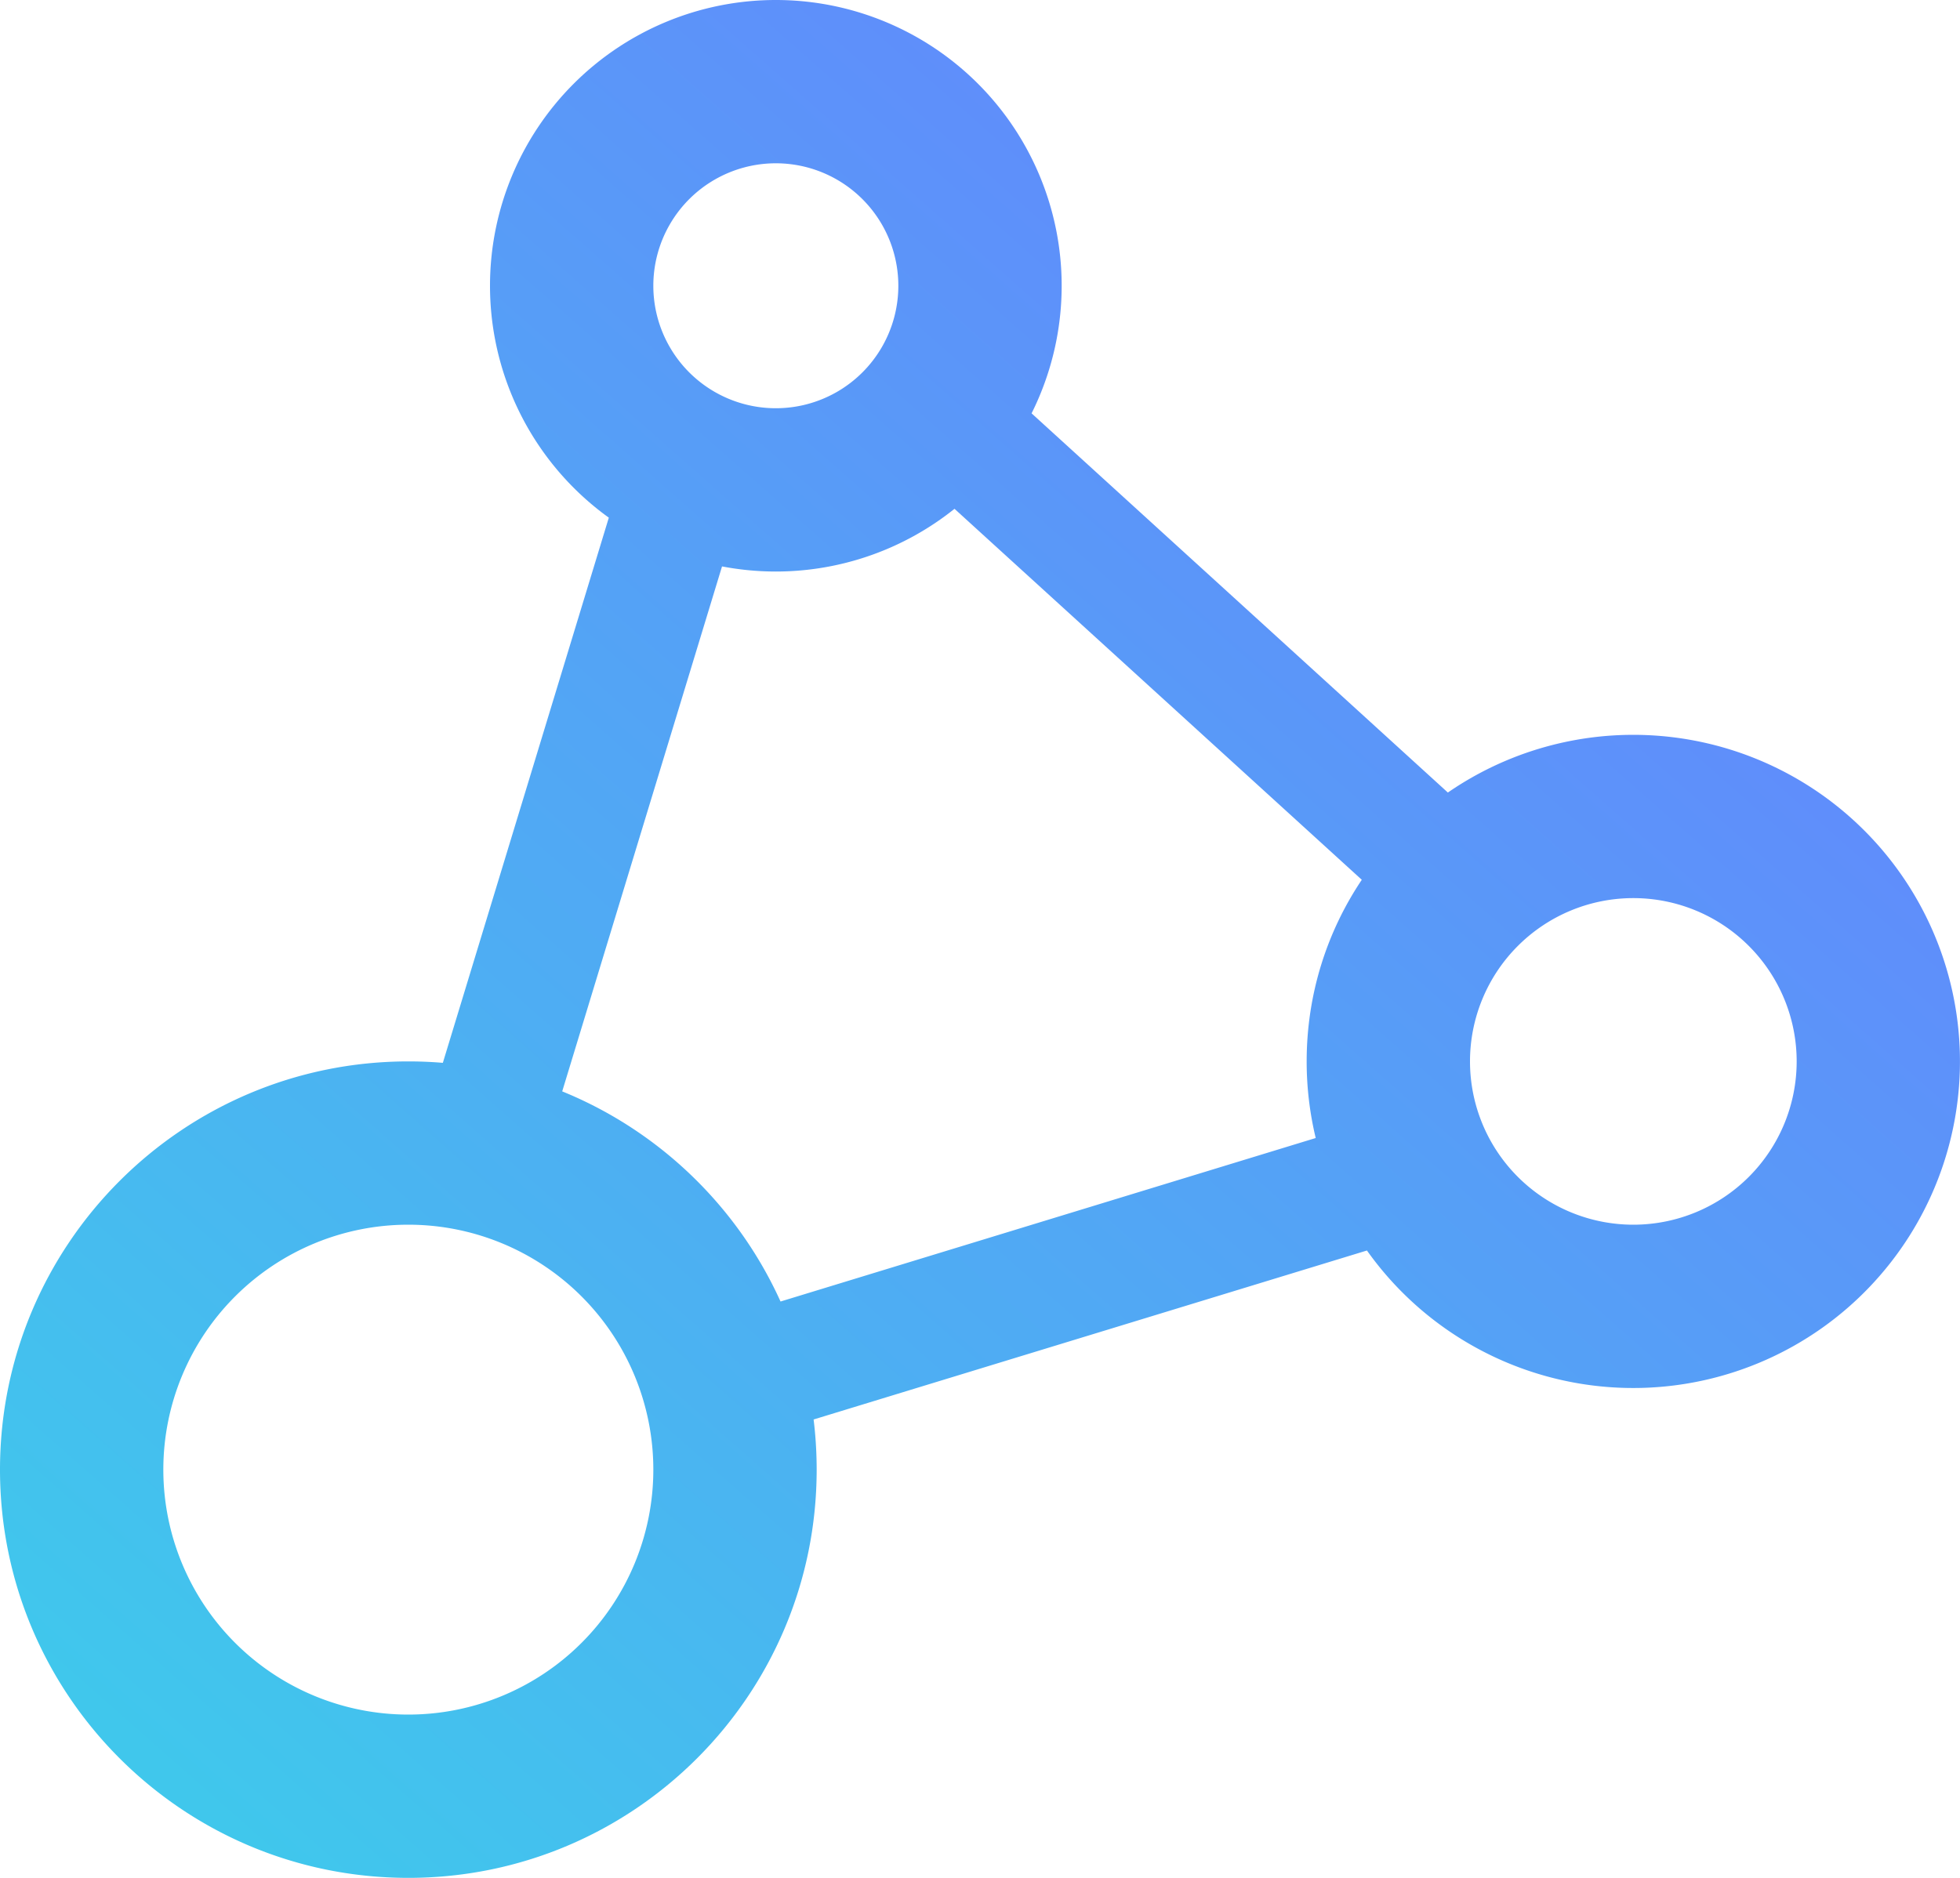 <svg xmlns="http://www.w3.org/2000/svg" width="48" height="46" viewBox="0 0 48 46">
    <defs>
        <linearGradient id="a" x1="0%" x2="83.805%" y1="106.109%" y2="14.585%">
            <stop offset="0%" stop-color="#3BD0EA"/>
            <stop offset="100%" stop-color="#6485FD"/>
        </linearGradient>
    </defs>
    <g fill="none" fill-rule="evenodd">
        <path d="M0-1h48v48H0z"/>
        <path fill="url(#a)" fill-rule="nonzero" d="M19 11a3 3 0 1 0 0-6 3 3 0 0 0 0 6zm0 4a7 7 0 1 1 0-14 7 7 0 0 1 0 14zm-9 28a6 6 0 1 0 0-12 6 6 0 0 0 0 12zm0 4C4.477 47 0 42.523 0 37s4.477-10 10-10 10 4.477 10 10-4.477 10-10 10zm30-16a4 4 0 1 0 0-8 4 4 0 0 0 0 8zm-7.778-2.122A8.02 8.02 0 0 1 32 27c0-1.646.497-3.177 1.35-4.449L21.115 11.404l2.02-2.218 12.323 11.228a8 8 0 1 1-1.982 11.218l-16.709 5.104-.876-2.869 16.33-4.99zM15.877 10.503l2.87.874-6.124 20.12-2.87-.874 6.124-20.12z" transform="translate(0 -1)"/>
    </g>
</svg>
